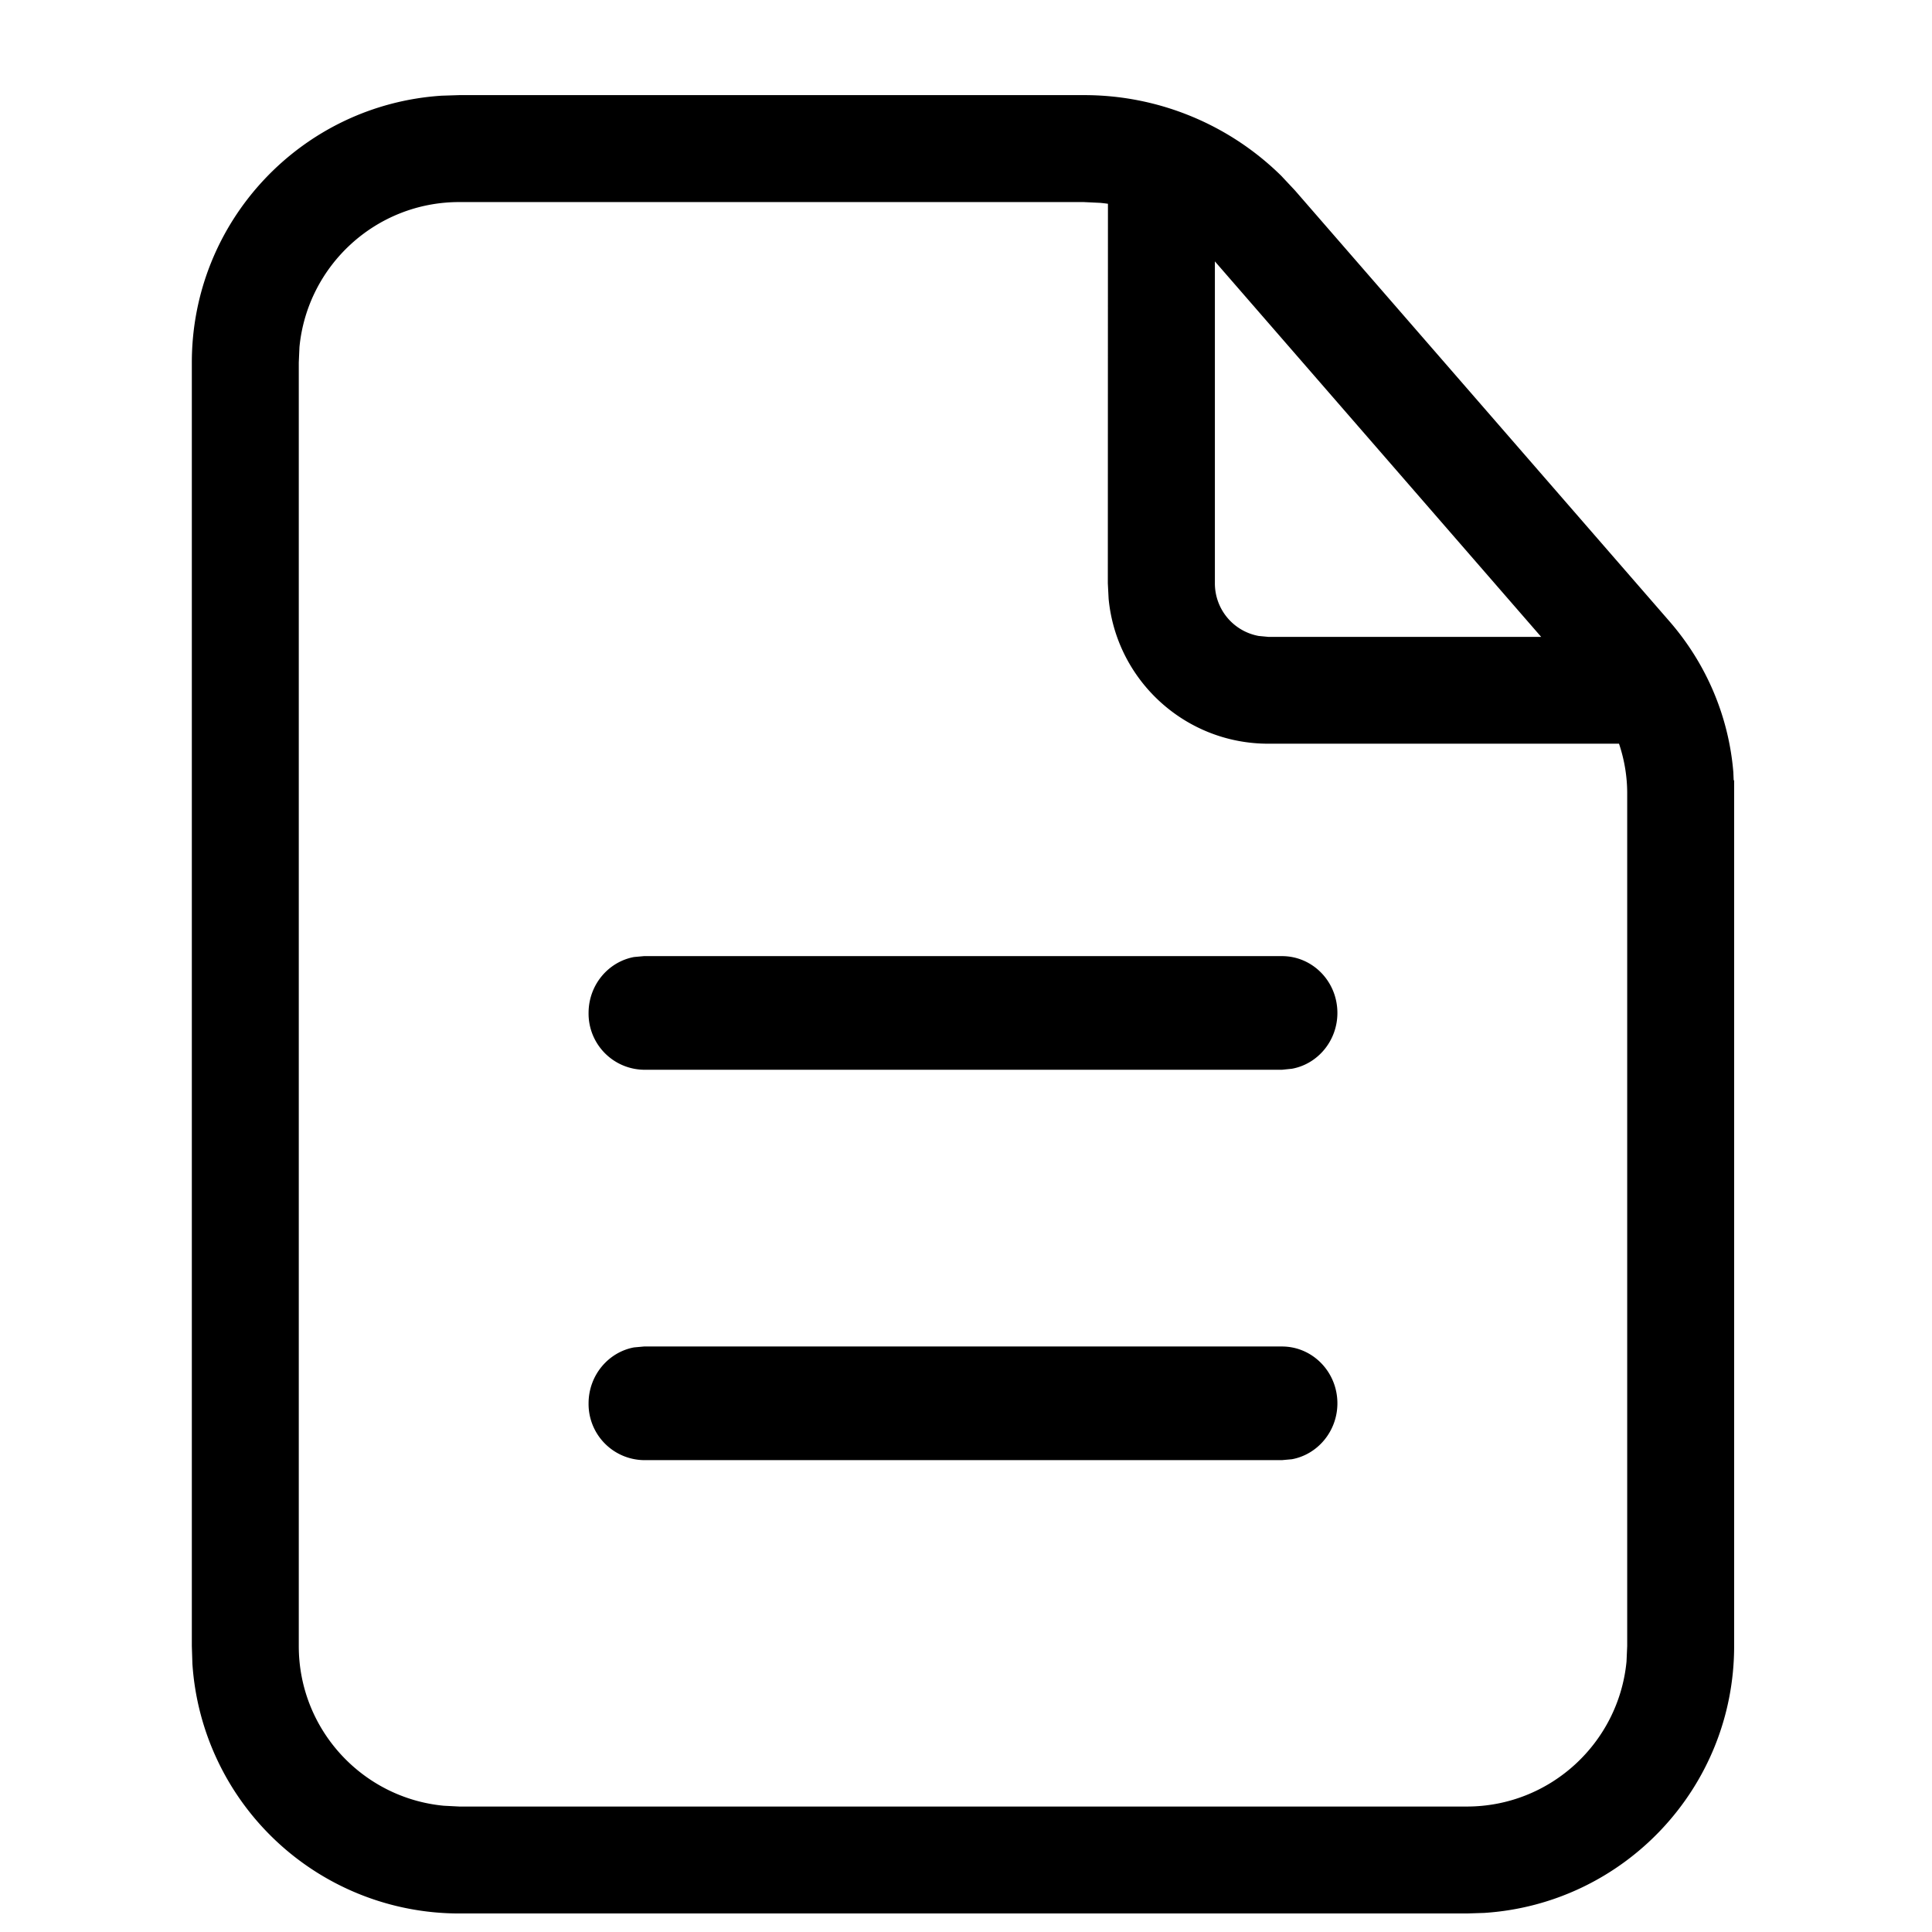 <?xml version="1.0" standalone="no"?><!DOCTYPE svg PUBLIC "-//W3C//DTD SVG 1.1//EN" "http://www.w3.org/Graphics/SVG/1.1/DTD/svg11.dtd"><svg class="icon" width="200px" height="200.00px" viewBox="0 0 1024 1024" version="1.1" xmlns="http://www.w3.org/2000/svg"><path d="M574.283 50.417a148.781 148.781 0 0 1 104.809 42.767l7.228 7.71 198.415 228.292c19.757 22.648 31.563 50.718 33.973 80.113l0.181 4.277h0.241v458.872c0 75.174-58.428 136.614-132.397 141.432l-9.276 0.301H243.351A141.734 141.734 0 0 1 101.978 881.845l-0.301-9.336V192.151c0-75.174 58.428-136.614 132.397-141.432l9.336-0.301h330.872z m0 56.681H243.411c-44.213 0-80.535 33.732-84.691 76.86l-0.361 8.192v680.297c0 44.213 33.732 80.535 76.86 84.631l8.192 0.422h534.046c44.152 0 80.474-33.732 84.631-76.86l0.361-8.192V420.442c0-8.975-1.506-17.83-4.337-26.263H672.226c-44.213 0-80.535-33.732-84.631-76.8l-0.422-8.192 0.06-201.186a94.268 94.268 0 0 0-4.096-0.482l-8.915-0.422z m105.171 606.569c16.264 0 29.395 13.493 29.395 30.118 0 14.758-10.421 27.106-24.094 29.636l-5.301 0.482H341.353a29.756 29.756 0 0 1-29.395-30.118c0-14.758 10.421-27.106 24.094-29.636l5.301-0.482H679.454z m0-206.908c16.264 0 29.395 13.432 29.395 30.118 0 14.758-10.421 27.106-24.094 29.576l-5.301 0.542H341.353a29.756 29.756 0 0 1-29.395-30.118c0-14.818 10.421-27.106 24.094-29.636l5.301-0.482H679.454zM643.915 138.541v170.647a28.311 28.311 0 0 0 23.251 27.889l5.12 0.482h144.565L643.915 138.541z" /></svg>
